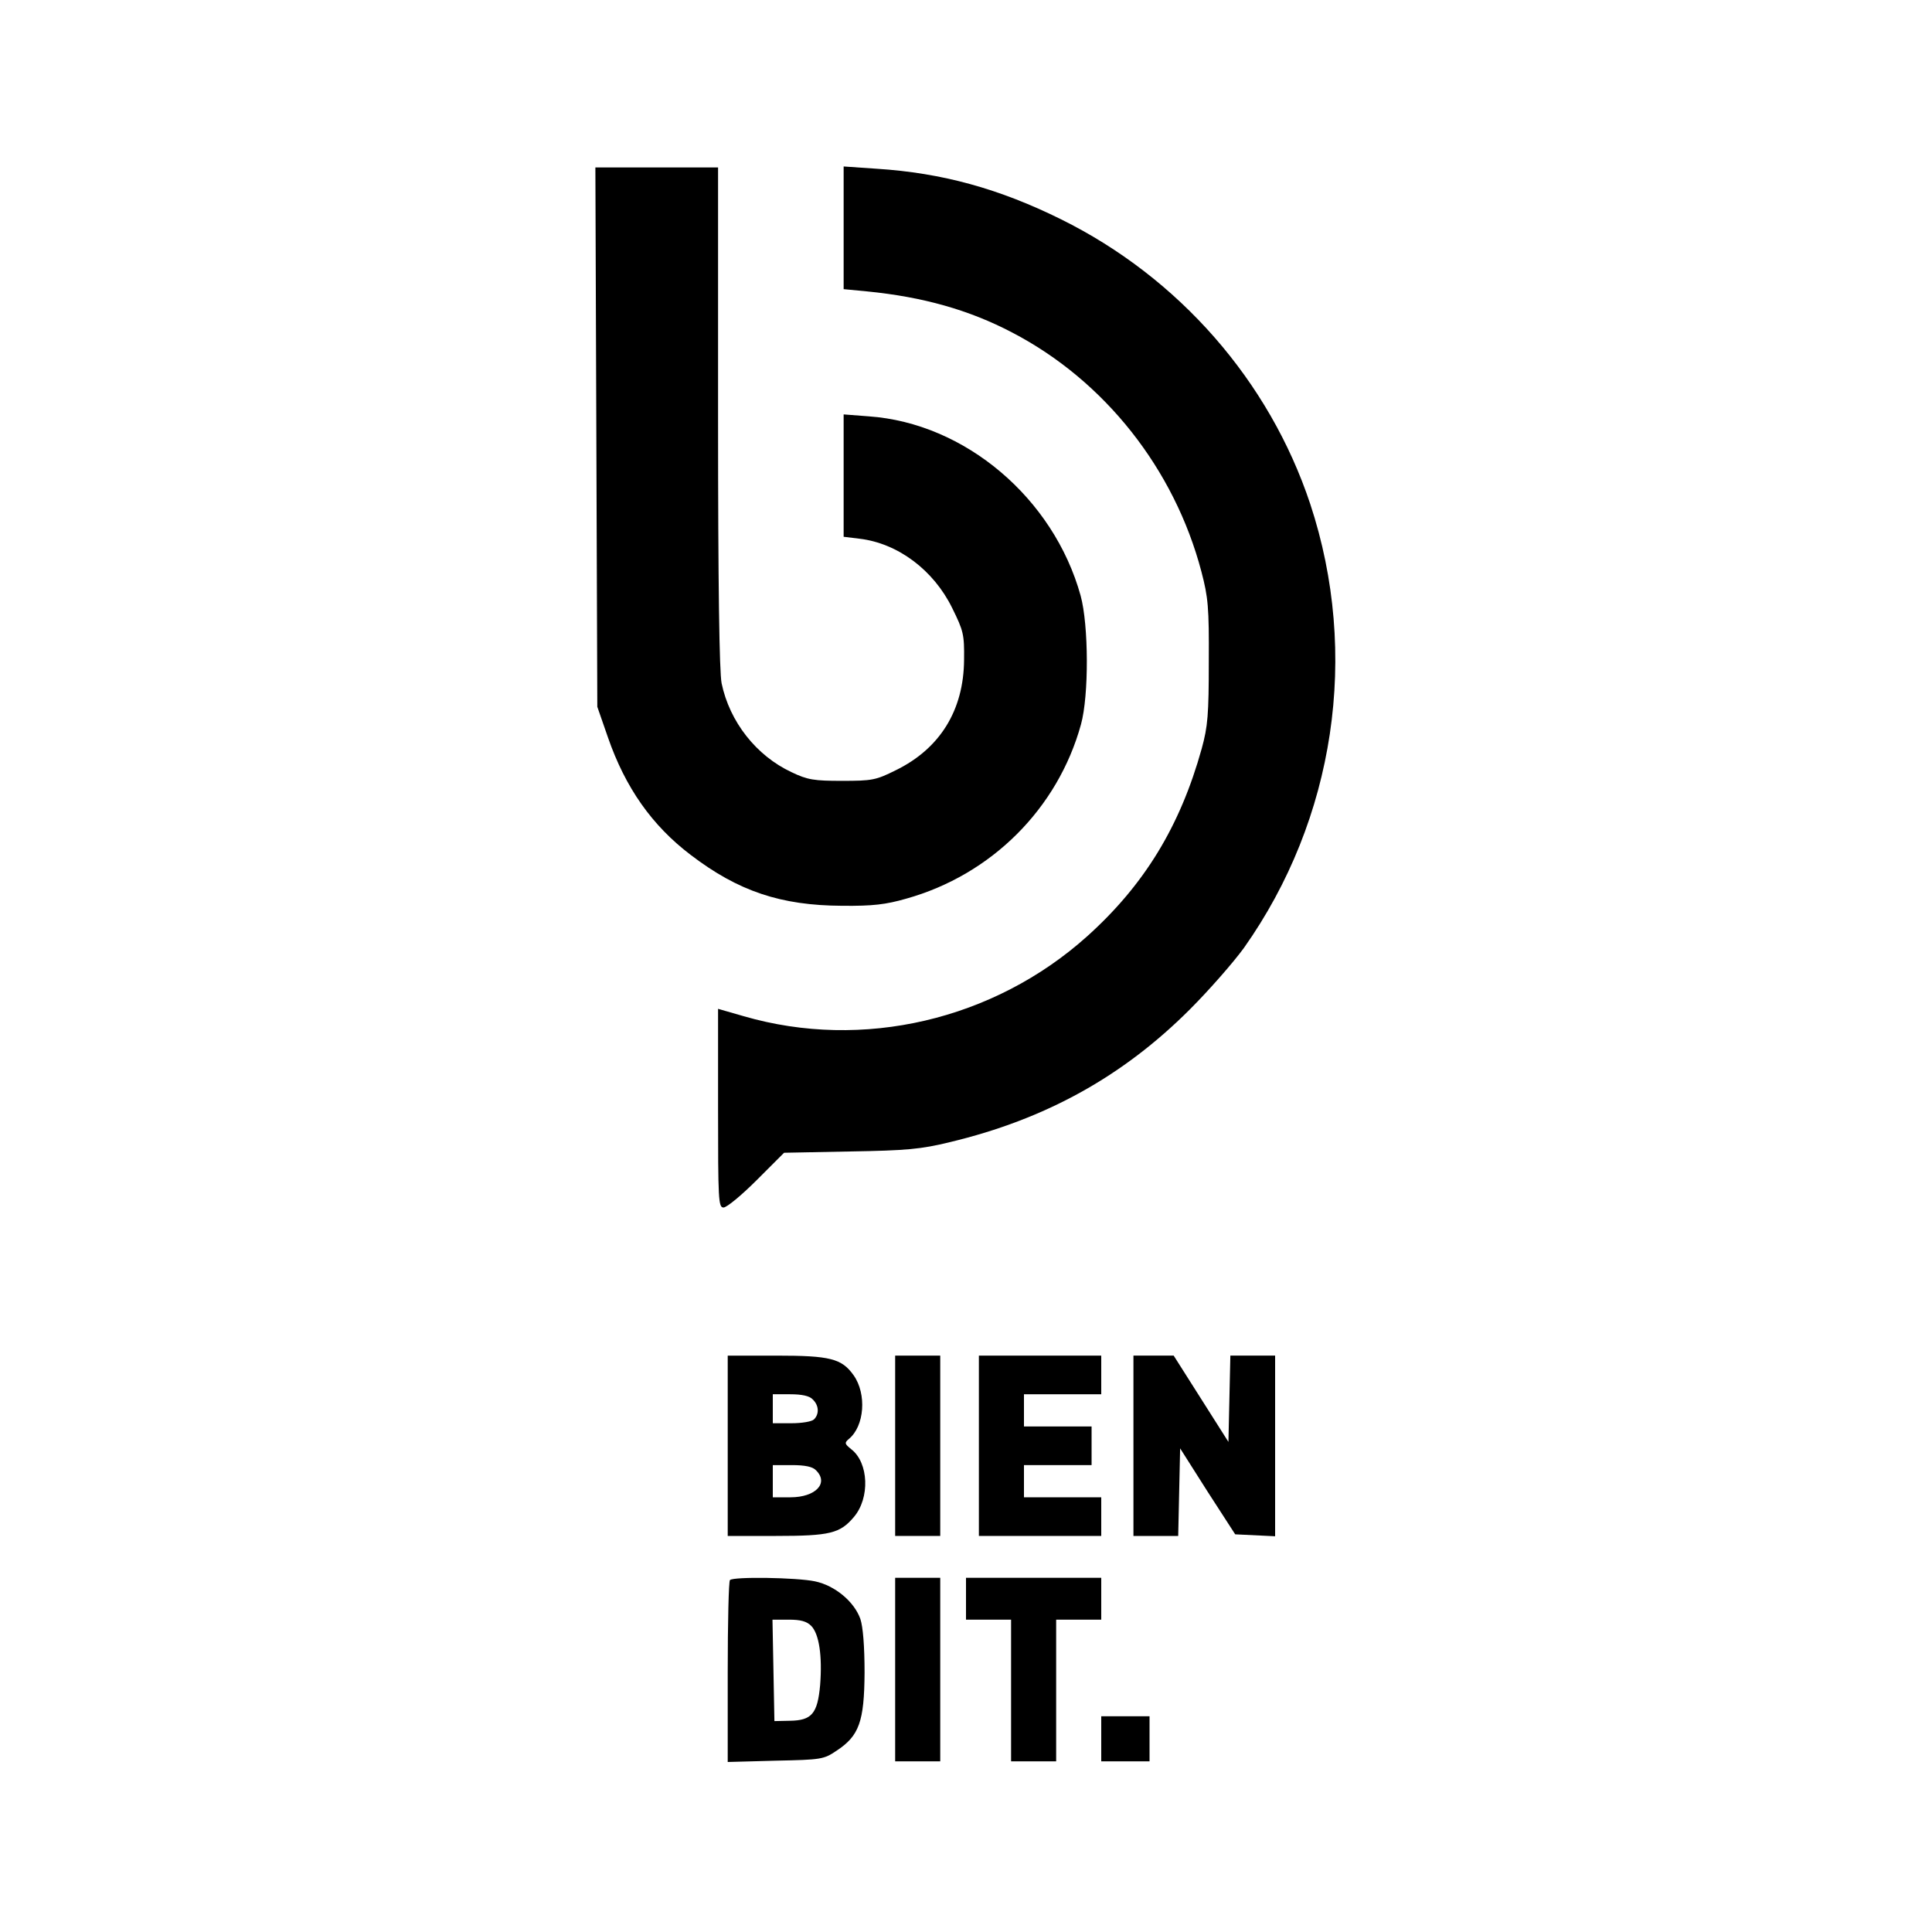 <?xml version="1.0" standalone="no"?>
<!DOCTYPE svg PUBLIC "-//W3C//DTD SVG 20010904//EN"
 "http://www.w3.org/TR/2001/REC-SVG-20010904/DTD/svg10.dtd">
<svg version="1.0" xmlns="http://www.w3.org/2000/svg"
 width="600pt" height="600pt" viewBox="0 0 600 600"
 preserveAspectRatio="xMidYMid meet">
<g transform="translate(0,600) scale(0.1,-0.1)"
fill="#000000" stroke="none">
<path d="M1852 4643 l3 -838 33 -95 c54 -156 137 -274 257 -365 148 -113 280
-157 470 -158 96 -1 136 4 199 22 265 74 471 280 543 541 25 90 24 309 -1 400
-84 303 -359 536 -658 557 l-78 6 0 -190 0 -190 49 -6 c119 -14 230 -97 288
-215 35 -71 38 -82 37 -161 -1 -157 -75 -276 -212 -343 -62 -31 -74 -33 -167
-33 -87 0 -107 3 -157 27 -109 51 -192 156 -217 276 -7 36 -11 299 -11 827 l0
775 -190 0 -191 0 3 -837z"/>
<path d="M2620 5293 l0 -191 73 -7 c172 -17 316 -57 451 -128 286 -149 503
-423 587 -742 21 -80 24 -111 23 -280 0 -164 -3 -201 -22 -270 -67 -241 -178
-423 -356 -583 -290 -260 -697 -355 -1066 -248 l-80 23 0 -309 c0 -285 1 -308
17 -308 10 0 56 38 103 85 l85 85 205 4 c176 3 220 7 310 29 297 71 537 204
745 412 61 61 136 147 168 191 283 400 360 913 206 1379 -127 382 -408 703
-774 884 -192 95 -369 144 -573 157 l-102 7 0 -190z"/>
<path d="M2260 1510 l0 -280 150 0 c168 0 199 8 242 59 50 59 46 168 -8 210
-21 17 -22 20 -8 32 49 40 56 140 15 198 -37 52 -73 61 -240 61 l-151 0 0
-280z m264 144 c19 -18 21 -45 4 -62 -7 -7 -38 -12 -70 -12 l-58 0 0 45 0 45
54 0 c36 0 60 -5 70 -16z m10 -220 c41 -40 -1 -84 -79 -84 l-55 0 0 50 0 50
59 0 c41 0 65 -5 75 -16z"/>
<path d="M2780 1510 l0 -280 70 0 70 0 0 280 0 280 -70 0 -70 0 0 -280z"/>
<path d="M3040 1510 l0 -280 190 0 190 0 0 60 0 60 -120 0 -120 0 0 50 0 50
105 0 105 0 0 60 0 60 -105 0 -105 0 0 50 0 50 120 0 120 0 0 60 0 60 -190 0
-190 0 0 -280z"/>
<path d="M3520 1510 l0 -280 70 0 69 0 3 136 3 136 85 -134 86 -133 62 -3 62
-3 0 281 0 280 -70 0 -69 0 -3 -134 -3 -134 -85 134 -85 134 -62 0 -63 0 0
-280z"/>
<path d="M2267 1093 c-4 -3 -7 -132 -7 -286 l0 -279 148 4 c143 3 150 4 190
31 70 46 86 90 87 242 0 83 -5 143 -13 167 -19 54 -79 104 -141 117 -56 12
-253 15 -264 4z m252 -142 c25 -25 35 -94 28 -184 -8 -89 -26 -110 -94 -111
l-48 -1 -3 158 -3 157 51 0 c36 0 55 -5 69 -19z"/>
<path d="M2780 815 l0 -285 70 0 70 0 0 285 0 285 -70 0 -70 0 0 -285z"/>
<path d="M3000 1035 l0 -65 70 0 70 0 0 -220 0 -220 70 0 70 0 0 220 0 220 70
0 70 0 0 65 0 65 -210 0 -210 0 0 -65z"/>
<path d="M3420 600 l0 -70 75 0 75 0 0 70 0 70 -75 0 -75 0 0 -70z"/>
</g>
</svg>
